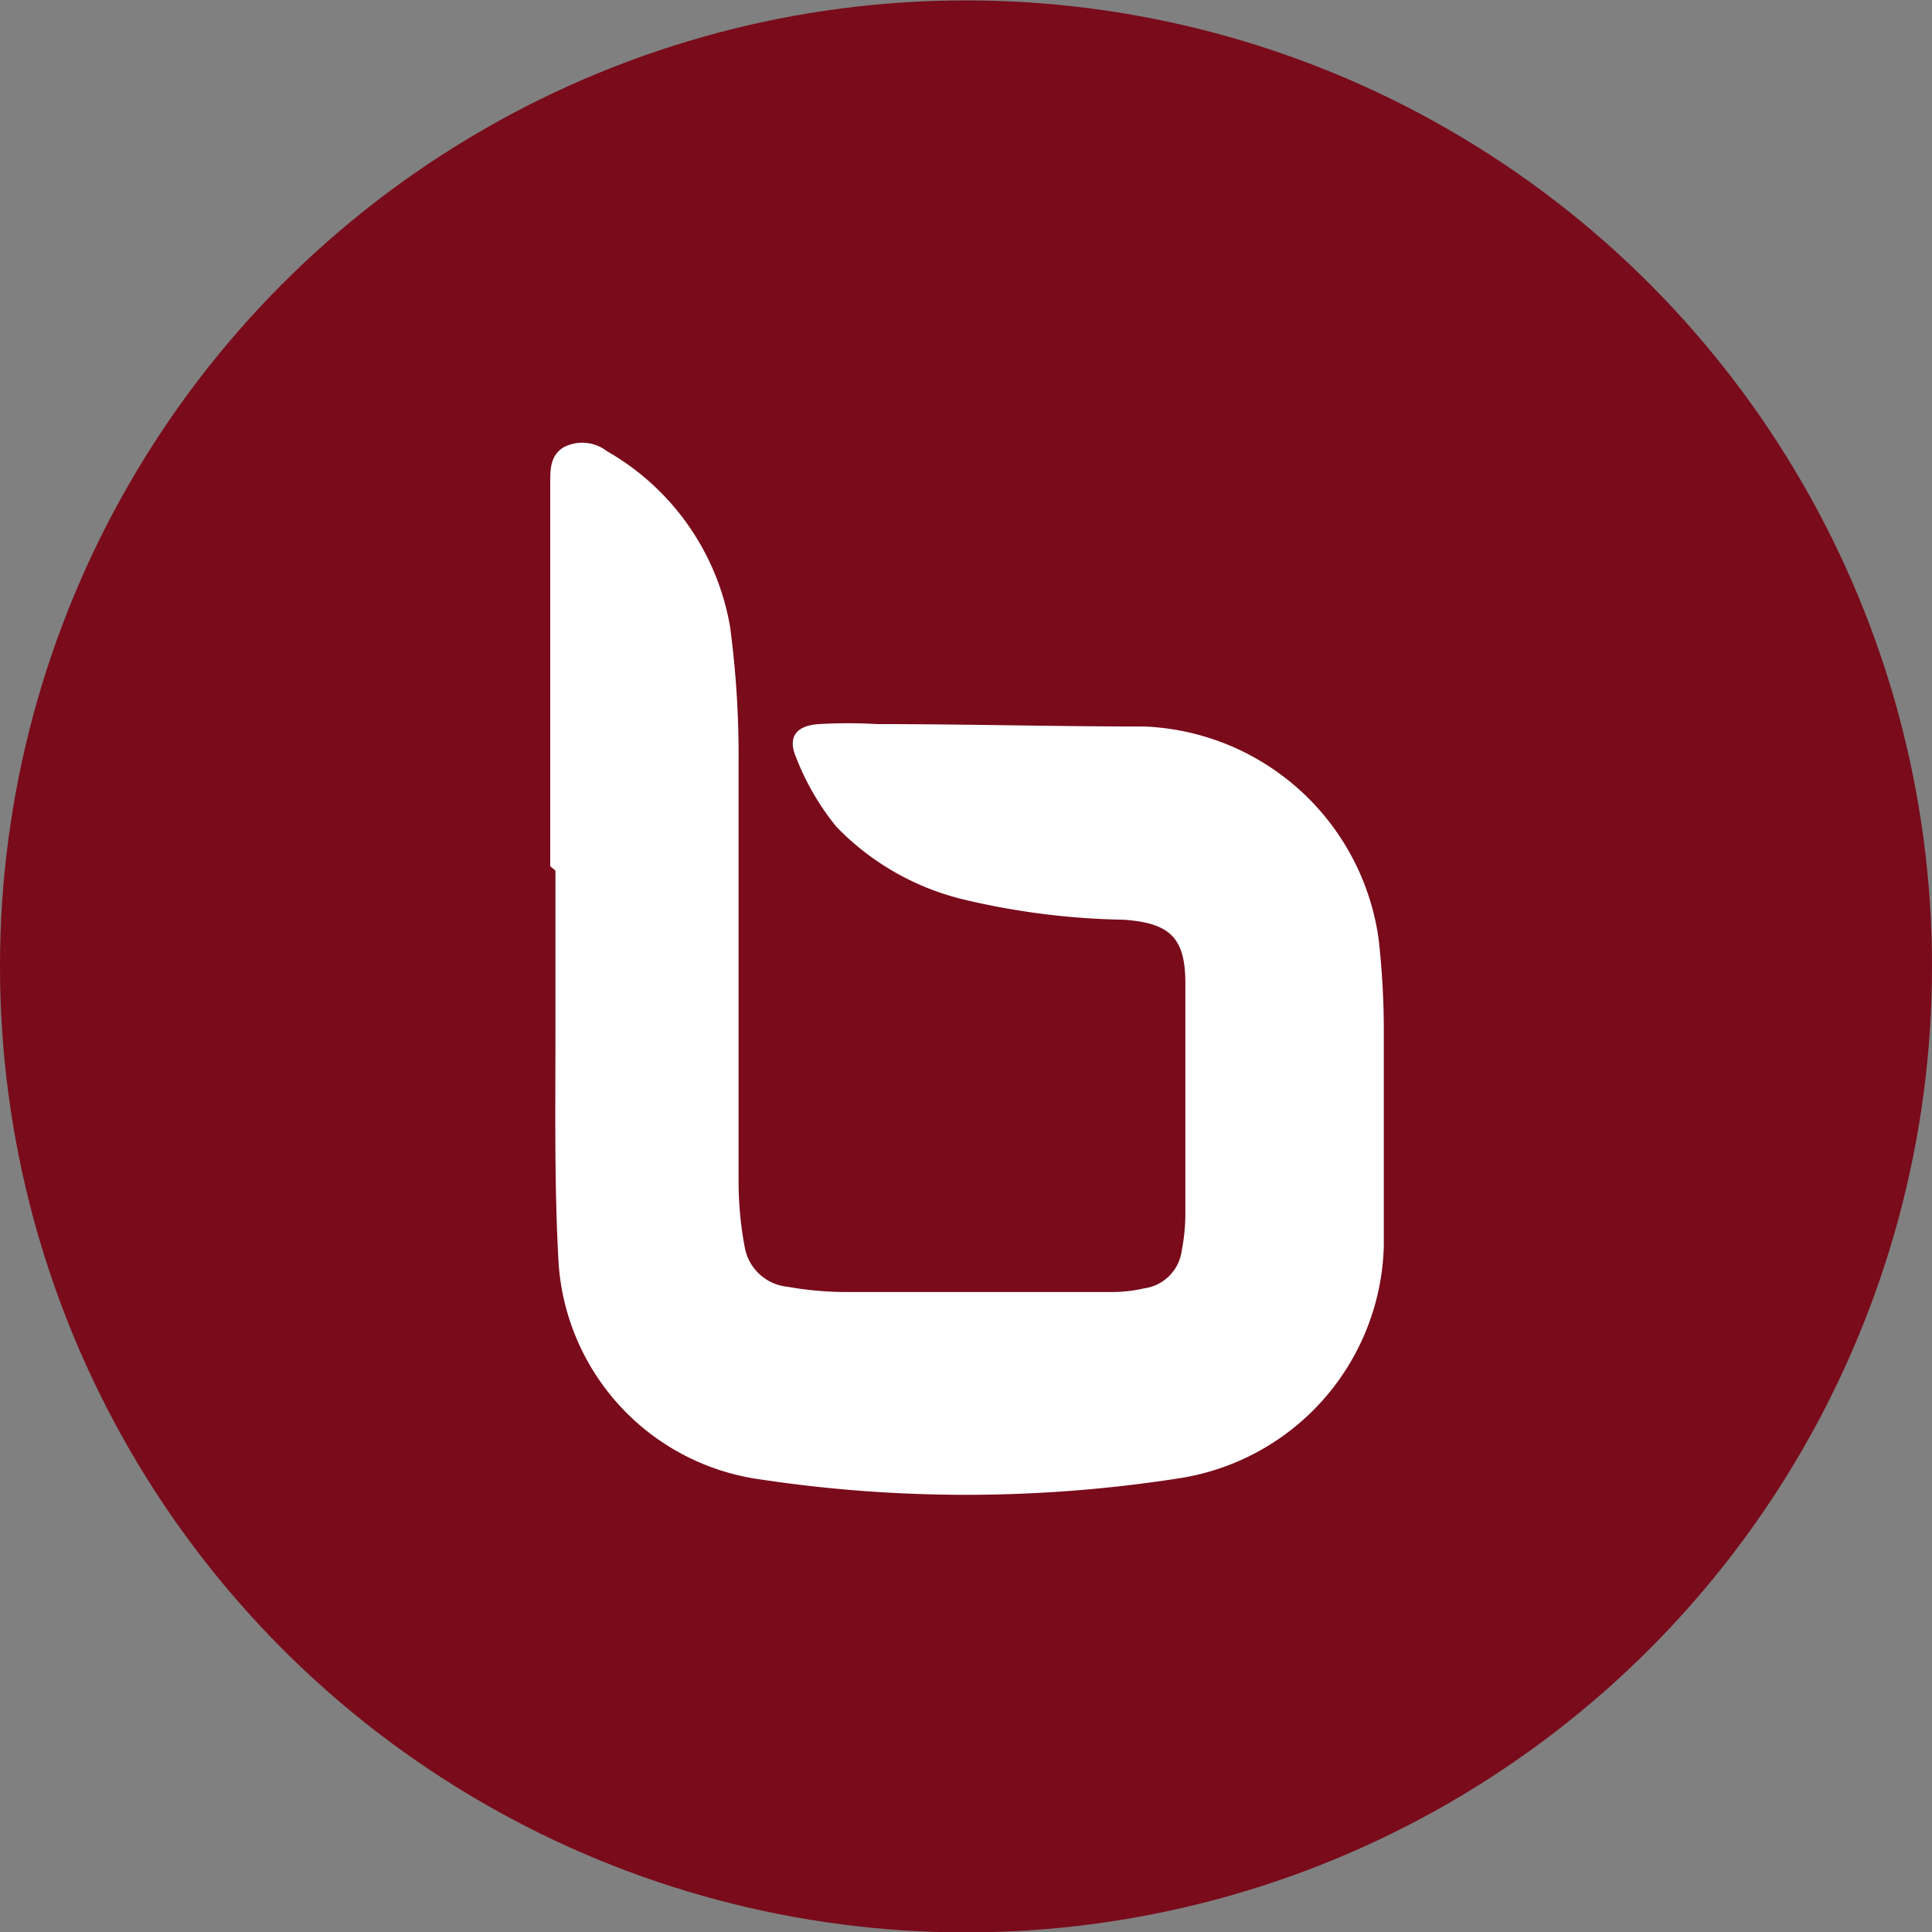 <svg id="Layer_1" data-name="Layer 1" xmlns="http://www.w3.org/2000/svg" width="48" height="48" viewBox="0 0 48 48"><rect x="0" y="0" width="48" height="48" fill="#808080" stroke="none"/><defs><style>.cls-1{fill:#790b1b;}.cls-2{fill:#fff;}</style></defs><title>48px_sourcefile_20170718_multi</title><circle class="cls-1" cx="24" cy="24.01" r="24"/><path class="cls-2" d="M13.67,21.52V12c0-.34,0-.67.32-.88a1,1,0,0,1,1.09.09,6.24,6.24,0,0,1,3.06,4.37,24.18,24.18,0,0,1,.21,3.3c0,3.51,0,7,0,10.52a8.79,8.79,0,0,0,.15,1.57,1.2,1.2,0,0,0,1.07,1,8.46,8.46,0,0,0,1.37.13l6.71,0a3.59,3.59,0,0,0,.77-.09,1.09,1.09,0,0,0,.94-.94,4.89,4.89,0,0,0,.09-.9c0-1.91,0-3.82,0-5.74,0-1.14-.39-1.5-1.54-1.58a18.42,18.42,0,0,1-4-.51,6.51,6.51,0,0,1-3.13-1.8,6.33,6.33,0,0,1-1-1.72c-.22-.51,0-.79.56-.83a12.69,12.69,0,0,1,1.46,0c2.21,0,4.42.06,6.64.06a6.13,6.13,0,0,1,5.81,5.27,20,20,0,0,1,.13,2.36c0,1.76,0,3.53,0,5.29a6,6,0,0,1-5.1,5.76,34.36,34.36,0,0,1-10.56,0,5.82,5.82,0,0,1-4.84-5.32c-.11-1.91-.08-3.84-.08-5.78,0-1.35,0-2.7,0-4Z"/></svg>